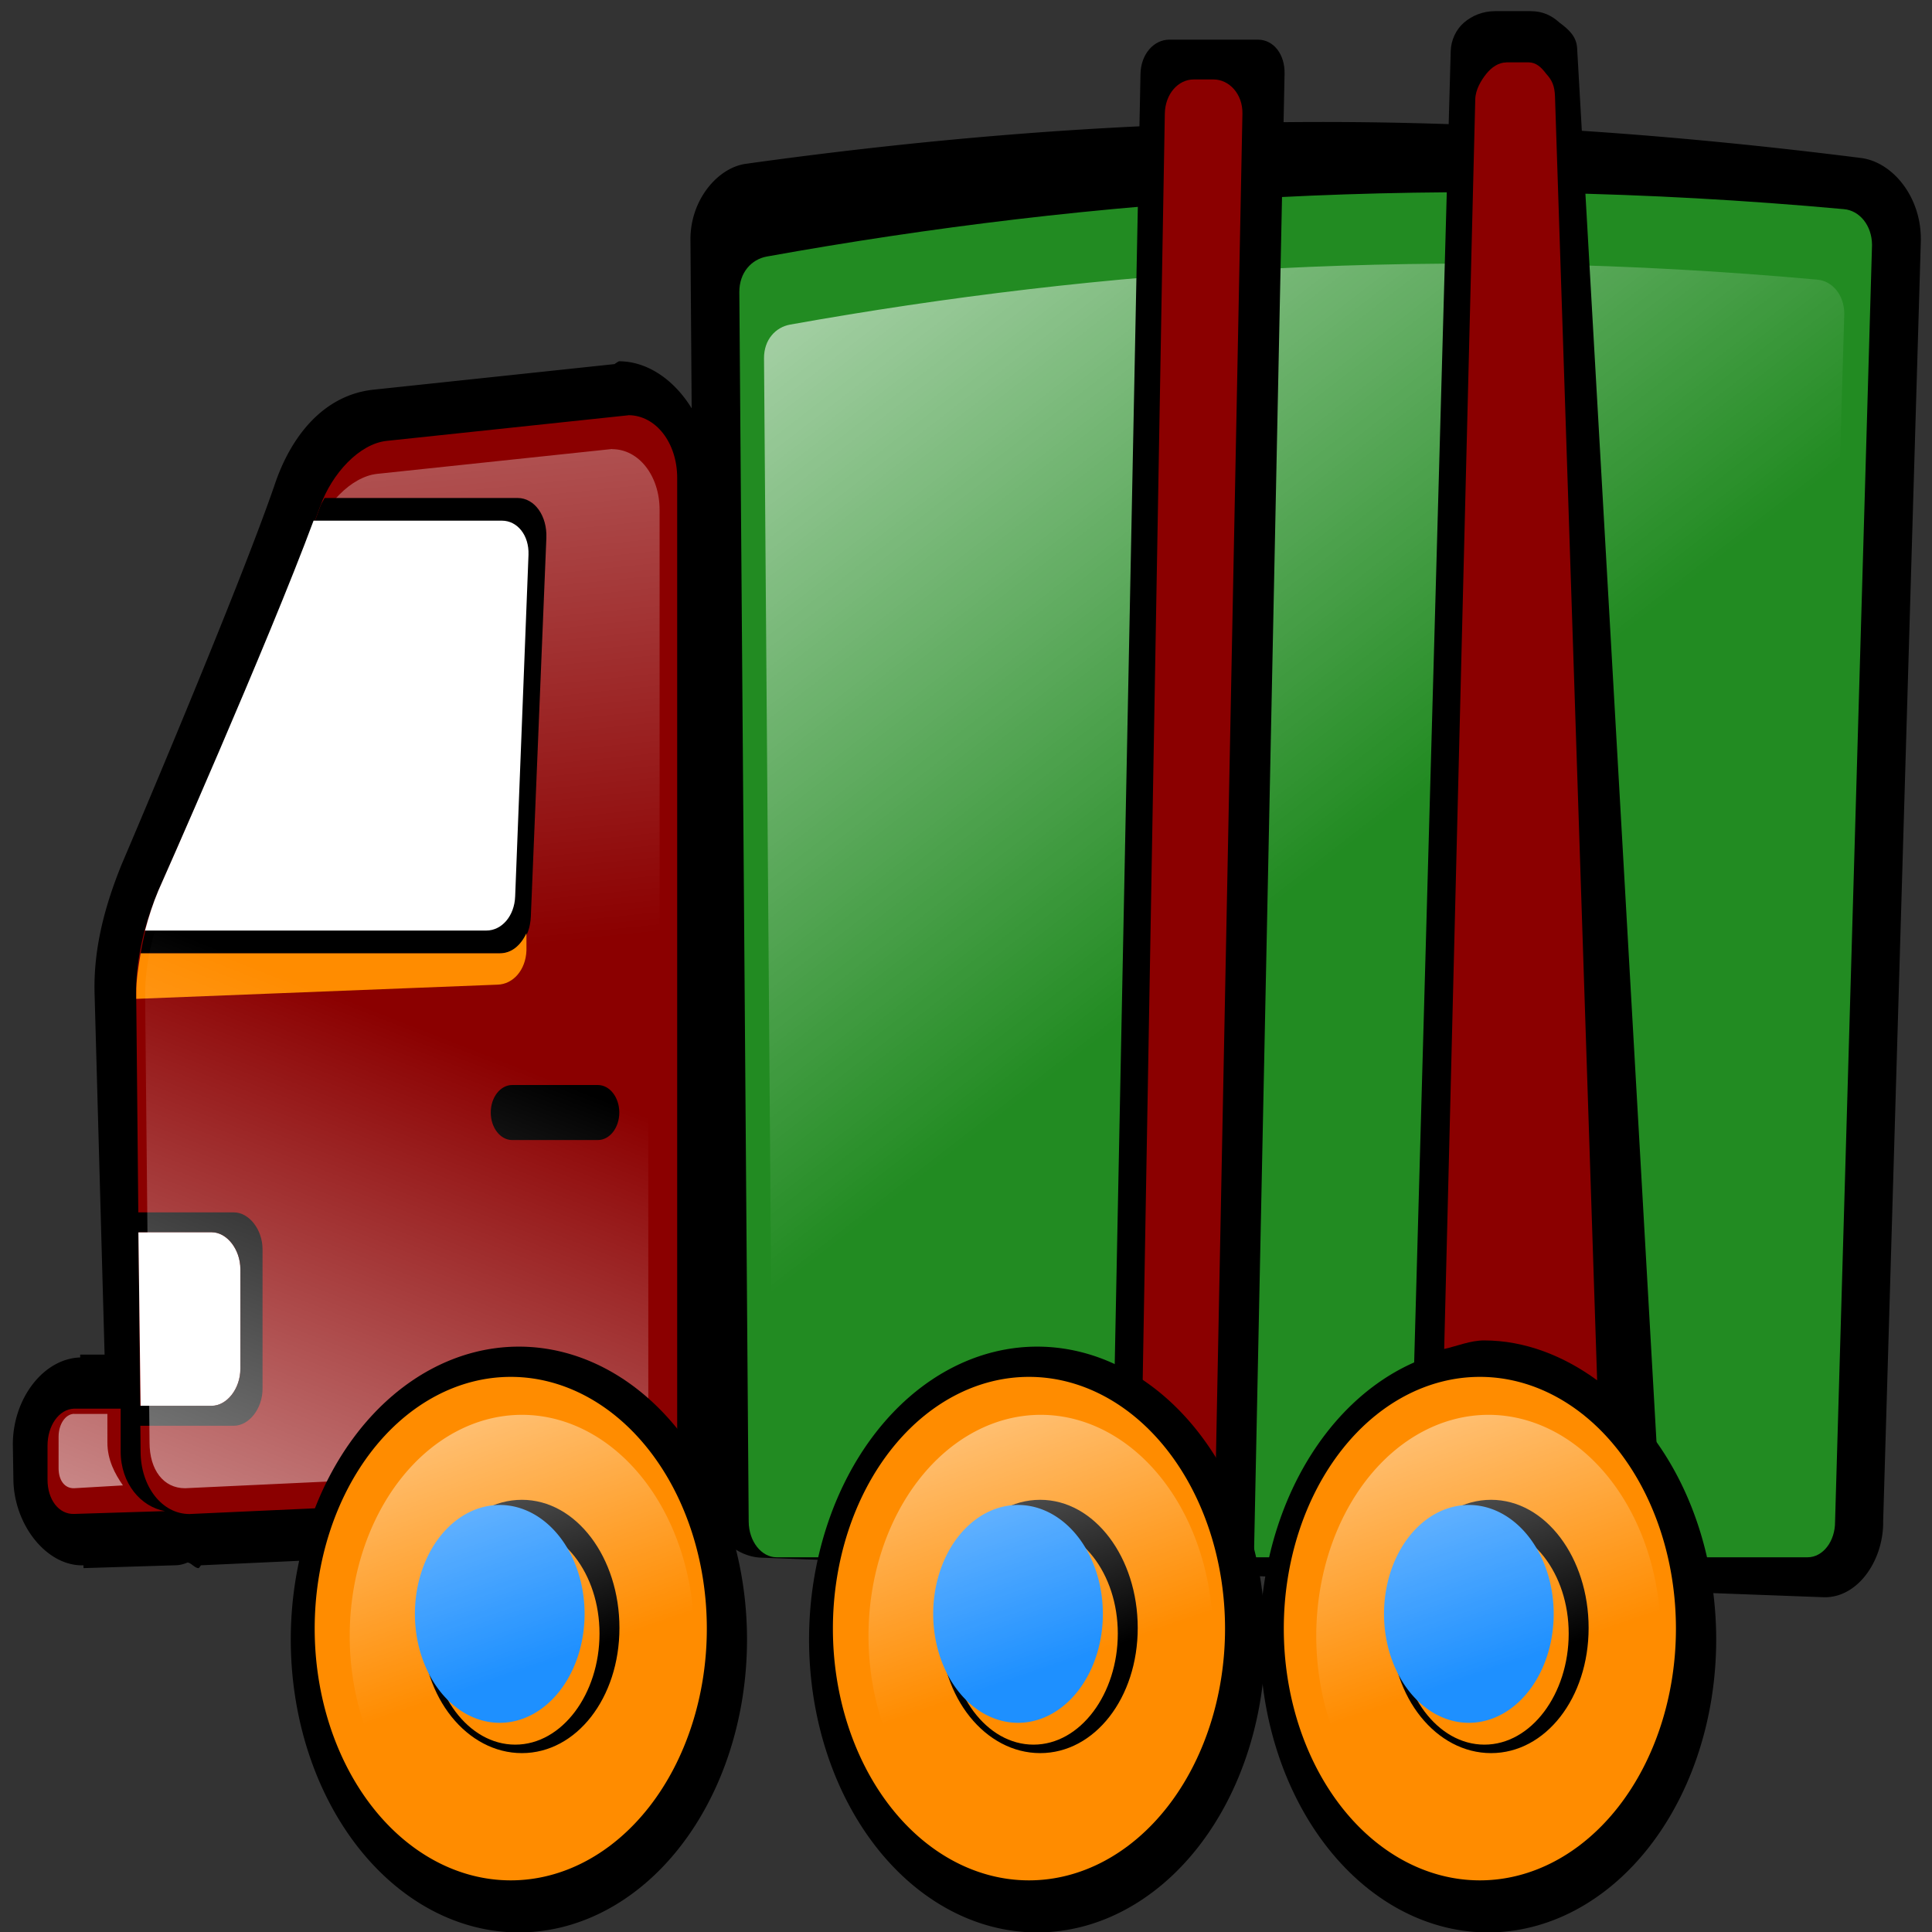 <?xml version="1.0" encoding="UTF-8" standalone="no"?>
<!-- Created with Inkscape (http://www.inkscape.org/) -->

<svg
   xmlns:dc="http://purl.org/dc/elements/1.1/"
   xmlns:cc="http://creativecommons.org/ns#"
   xmlns:rdf="http://www.w3.org/1999/02/22-rdf-syntax-ns#"
   xmlns:svg="http://www.w3.org/2000/svg"
   xmlns="http://www.w3.org/2000/svg"
   xmlns:xlink="http://www.w3.org/1999/xlink"
   version="1.1"
   width="48"
   height="48"
   id="svg3037">
  <rect width="100%" height="100%" fill="#333333" stroke="none"/>
  <defs
     id="defs3039">
    <linearGradient
       x1="333.875"
       y1="452.34"
       x2="332.592"
       y2="435.472"
       id="linearGradient2309"
       xlink:href="#linearGradient899"
       gradientUnits="userSpaceOnUse"
       gradientTransform="matrix(0.972,0,0,1.011,29.264,-4.875)" />
    <linearGradient
       id="linearGradient899">
      <stop
         id="stop900"
         style="stop-color:#ffffff;stop-opacity:0"
         offset="0" />
      <stop
         id="stop901"
         style="stop-color:#ffffff;stop-opacity:1"
         offset="1" />
    </linearGradient>
    <linearGradient
       x1="339.796"
       y1="440.267"
       x2="347.754"
       y2="453.588"
       id="linearGradient2311"
       xlink:href="#linearGradient11739"
       gradientUnits="userSpaceOnUse"
       gradientTransform="matrix(0.989,0,0,1,23.674,0)" />
    <linearGradient
       id="linearGradient11739">
      <stop
         id="stop11741"
         style="stop-color:#ffffff;stop-opacity:1"
         offset="0" />
      <stop
         id="stop11743"
         style="stop-color:#ffffff;stop-opacity:0"
         offset="1" />
    </linearGradient>
    <linearGradient
       x1="334.572"
       y1="451.426"
       x2="331.263"
       y2="462.761"
       id="linearGradient2313"
       xlink:href="#linearGradient899"
       gradientUnits="userSpaceOnUse"
       gradientTransform="matrix(0.972,0,0,1.011,9.264,-4.875)" />
    <linearGradient
       id="linearGradient3064">
      <stop
         id="stop3066"
         style="stop-color:#ffffff;stop-opacity:0"
         offset="0" />
      <stop
         id="stop3068"
         style="stop-color:#ffffff;stop-opacity:1"
         offset="1" />
    </linearGradient>
    <linearGradient
       x1="438.398"
       y1="460.982"
       x2="436.75"
       y2="454.833"
       id="linearGradient2315"
       xlink:href="#linearGradient899"
       gradientUnits="userSpaceOnUse" />
    <linearGradient
       id="linearGradient3071">
      <stop
         id="stop3073"
         style="stop-color:#ffffff;stop-opacity:0"
         offset="0" />
      <stop
         id="stop3075"
         style="stop-color:#ffffff;stop-opacity:1"
         offset="1" />
    </linearGradient>
    <linearGradient
       x1="438.398"
       y1="460.982"
       x2="436.75"
       y2="454.833"
       id="linearGradient2317"
       xlink:href="#linearGradient899"
       gradientUnits="userSpaceOnUse" />
    <linearGradient
       id="linearGradient3078">
      <stop
         id="stop3080"
         style="stop-color:#ffffff;stop-opacity:0"
         offset="0" />
      <stop
         id="stop3082"
         style="stop-color:#ffffff;stop-opacity:1"
         offset="1" />
    </linearGradient>
    <linearGradient
       x1="438.398"
       y1="460.982"
       x2="436.75"
       y2="454.833"
       id="linearGradient2319"
       xlink:href="#linearGradient899"
       gradientUnits="userSpaceOnUse" />
    <linearGradient
       id="linearGradient3085">
      <stop
         id="stop3087"
         style="stop-color:#ffffff;stop-opacity:0"
         offset="0" />
      <stop
         id="stop3089"
         style="stop-color:#ffffff;stop-opacity:1"
         offset="1" />
    </linearGradient>
  </defs>
  <g
     id="layer1">
    <g
       transform="matrix(-0.009,-0.053,0.049,0,7.536,68.823)"
       id="g4084" />
    <g
       transform="matrix(-0.009,-0.053,0.049,0,-33.225,-47.805)"
       id="g8602" />
    <g
       transform="matrix(0.081,0,0,0.104,-3.845,-10.153)"
       id="g2274">
      <g
         transform="matrix(21.759,0,0,21.759,-7637.92,-9509.03)"
         id="g3690">
        <path
           d="m 451.188,442.969 c -2.611,0.103 -5.097,0.355 -7.469,0.688 -0.4,0.056 -0.785,0.431 -0.781,0.875 l 0.125,13.875 c 0.004,0.475 0.395,0.875 0.875,0.875 l 14.969,0 c 0.469,0 0.832,-0.412 0.844,-0.844 2.8e-4,-0.01 9e-5,-0.021 0,-0.031 l 0.531,-14.375 a 0.47,0.47 0 0 0 0,-0.031 c -0.004,-0.476 -0.406,-0.844 -0.844,-0.875 -2.911,-0.207 -5.638,-0.26 -8.25,-0.156 z"
           transform="matrix(1,0.029,0,0.979,-80,-3.907)"
           id="path8064"
           style="fill:#000000;fill-opacity:1;stroke:none" />
        <path
           d="m 364.015,444.319 c 4.585,-0.643 9.556,-0.92 15.184,-0.52 0.216,0.015 0.393,0.175 0.395,0.392 l -0.521,14.017 c 0.002,0.217 -0.171,0.392 -0.388,0.392 l -14.531,0 c -0.217,0 -0.393,-0.175 -0.395,-0.392 l -0.132,-13.497 c -0.002,-0.217 0.173,-0.362 0.388,-0.392 z"
           id="rect8030"
           style="fill:#228b22;fill-opacity:1;stroke:none" />
        <path
           d="M 442.062,445.469 A 0.578,0.578 0 0 0 442,445.5 l -3.406,0.281 c -0.678,0.057 -1.154,0.482 -1.406,1.031 -0.549,1.197 -2.25,4.188 -2.25,4.188 -0.216,0.403 -0.413,0.881 -0.406,1.406 l 0.062,3.969 -0.344,0 a 0.578,0.578 0 0 0 0,0.031 c -0.535,0.014 -0.969,0.471 -0.969,0.969 l 0,0.375 c 0,0.498 0.454,0.951 0.969,0.938 l 0,0.031 1.281,-0.031 a 0.578,0.578 0 0 0 0.188,-0.031 c 0.057,0.008 0.097,0.062 0.156,0.062 a 0.578,0.578 0 0 0 0.031,-0.031 l 6.156,-0.219 0,0.031 c 0.014,0 0.017,-0.031 0.031,-0.031 0.668,-0.023 1.25,-0.577 1.25,-1.25 l 0,-10.469 c 0,-0.687 -0.594,-1.281 -1.281,-1.281 z"
           transform="matrix(1,0,0.02,1,-89.042,0)"
           id="path7978"
           style="fill:#000000;fill-opacity:1;stroke:none" />
        <path
           d="m 362.062,446.062 -3.406,0.281 c -0.387,0.032 -0.773,0.36 -0.938,0.719 -0.585,1.275 -2.281,4.219 -2.281,4.219 -0.184,0.342 -0.318,0.738 -0.312,1.125 l 0.062,5.031 c 0,0.386 0.302,0.688 0.688,0.688 l 6.188,-0.219 c 0.386,0 0.687,-0.302 0.688,-0.688 l 0,-10.469 c 0,-0.386 -0.302,-0.688 -0.688,-0.688 z m -7.812,10.906 c -0.217,0.006 -0.375,0.189 -0.375,0.406 l 0,0.375 c 0,0.217 0.158,0.381 0.375,0.375 l 1.281,-0.031 c -0.34,-0.047 -0.625,-0.303 -0.625,-0.656 l 0,-0.469 -0.656,0 z"
           id="rect7967"
           style="fill:#8b0000;fill-opacity:1;stroke:none" />
        <path
           d="m 361.835,446.432 -3.312,0.273 c -0.376,0.031 -0.751,0.349 -0.911,0.697 -0.569,1.236 -2.218,4.09 -2.218,4.09 -0.178,0.331 -0.309,0.716 -0.304,1.091 l 0.061,4.877 c 0,0.374 0.293,0.666 0.668,0.666 l 6.016,-0.212 c 0.375,0 0.668,-0.292 0.668,-0.666 l 0,-10.148 c 0,-0.374 -0.293,-0.666 -0.668,-0.666 z m -7.596,10.572 c -0.211,0.006 -0.365,0.183 -0.365,0.394 l 0,0.364 c 0,0.21 0.154,0.369 0.365,0.364 l 1.246,-0.03 c -0.33,-0.045 -0.608,-0.294 -0.608,-0.636 l 0,-0.454 -0.638,0 z"
           id="path3666"
           style="fill:url(#linearGradient2309);fill-opacity:1;stroke:none" />
        <path
           d="m 355.156,455.031 0.031,1.906 1,0 c 0.217,0 0.406,-0.189 0.406,-0.406 l 0,-1.094 c 0,-0.217 -0.189,-0.406 -0.406,-0.406 l -1.031,0 z"
           id="rect7980"
           style="fill:#ffffff;fill-opacity:1;stroke:none" />
        <path
           d="m 357.781,446.969 c -0.02,0.034 -0.047,0.059 -0.062,0.094 -0.585,1.275 -2.281,4.219 -2.281,4.219 -0.116,0.216 -0.196,0.444 -0.25,0.688 l 5.062,0 c 0.242,0 0.426,-0.165 0.438,-0.406 l 0.219,-4.156 c 0.012,-0.241 -0.164,-0.438 -0.406,-0.438 l -2.719,0 z"
           id="rect7989"
           style="fill:#000000;fill-opacity:1;stroke:none" />
        <path
           d="m 357.625,447.219 c -0.636,1.337 -2.187,4.062 -2.188,4.062 -0.076,0.141 -0.135,0.282 -0.188,0.438 l 4.812,0 c 0.217,0 0.396,-0.159 0.406,-0.375 l 0.188,-3.75 c 0.01,-0.216 -0.158,-0.375 -0.375,-0.375 l -2.656,0 z"
           id="rect7987"
           style="fill:#ffffff;fill-opacity:1;stroke:none" />
        <path
           d="m 360.625,451.75 c -0.081,0.133 -0.21,0.219 -0.375,0.219 l -5.062,0 c -0.031,0.142 -0.064,0.295 -0.062,0.438 l 0,0.062 5.094,-0.156 c 0.217,-0.005 0.396,-0.159 0.406,-0.375 l 0,-0.188 z"
           id="rect7994"
           style="fill:#ff8c00;fill-opacity:1;stroke:none" />
        <path
           d="m 360.425,453.415 1.208,0 c 0.167,0 0.302,0.135 0.302,0.302 0,0.167 -0.135,0.302 -0.302,0.302 l -1.208,0 c -0.167,0 -0.302,-0.135 -0.302,-0.302 0,-0.167 0.135,-0.302 0.302,-0.302 z"
           id="rect7999"
           style="fill:#000000;fill-opacity:1;stroke:none" />
        <path
           d="m 354.969,454.812 0,0.219 1.219,0 c 0.217,0 0.406,0.189 0.406,0.406 l 0,1.094 c -10e-6,0.217 -0.189,0.406 -0.406,0.406 l -1.219,0 0,0.219 1.531,0 c 0.217,0 0.406,-0.189 0.406,-0.406 l 0,-1.531 c 0,-0.217 -0.189,-0.406 -0.406,-0.406 l -1.531,0 z"
           id="rect7982"
           style="fill:#000000;fill-opacity:1;stroke:none" />
        <path
           d="m 364.345,445.066 c 4.373,-0.609 9.113,-0.872 14.481,-0.493 0.206,0.015 0.375,0.166 0.377,0.371 l -0.497,13.284 c 0.002,0.206 -0.163,0.371 -0.37,0.371 l -13.858,0 c -0.207,0 -0.375,-0.166 -0.377,-0.371 l -0.126,-12.791 c -0.002,-0.206 0.165,-0.343 0.37,-0.371 z"
           id="path3661"
           style="fill:url(#linearGradient2311);fill-opacity:1;stroke:none" />
        <path
           d="m 369.688,441.938 c -0.217,0 -0.4,0.158 -0.406,0.375 l -0.375,14.625 c 0.957,0.435 1.625,1.381 1.625,2.5 0,0.327 -0.083,0.646 -0.188,0.938 l 0.094,0 c 0.217,0 0.4,-0.158 0.406,-0.375 l 0.469,-17.688 c 0.006,-0.217 -0.158,-0.375 -0.375,-0.375 l -1.25,0 z"
           id="rect8045"
           style="fill:#000000;fill-opacity:1;stroke:none" />
        <path
           d="m 370.031,442.375 c -0.217,0 -0.401,0.158 -0.406,0.375 l -0.312,13.906 c 0.409,0.226 0.756,0.533 1.031,0.906 l 0.375,-14.812 c 0.005,-0.217 -0.189,-0.375 -0.406,-0.375 l -0.281,0 z"
           id="rect8033"
           style="fill:#8b0000;fill-opacity:1;stroke:none" />
        <path
           d="m 374.281,441.625 c -0.172,-10e-6 -0.322,0.048 -0.438,0.125 -0.115,0.077 -0.183,0.194 -0.188,0.312 L 373.125,456.875 c 0.313,-0.123 0.644,-0.188 1,-0.188 1.105,-10e-6 2.058,0.656 2.5,1.594 l -1.188,-16.25 c -0.009,-0.127 -0.116,-0.204 -0.25,-0.281 -0.109,-0.077 -0.234,-0.125 -0.406,-0.125 l -0.5,0 z m 2.5,18.625 c -0.113,0.372 -0.315,0.712 -0.562,1 0.344,0 0.611,-0.203 0.594,-0.438 l -0.031,-0.562 z"
           id="path8043"
           style="fill:#000000;fill-opacity:1;stroke:none" />
        <path
           d="m 374.438,442.188 c -0.108,0 -0.208,0.054 -0.281,0.125 -0.073,0.071 -0.153,0.173 -0.156,0.281 l -0.438,13.719 c 0.182,-0.032 0.372,-0.094 0.562,-0.094 0.577,0 1.126,0.171 1.594,0.438 L 375.125,442.562 c -0.005,-0.116 -0.041,-0.179 -0.125,-0.25 -0.068,-0.071 -0.142,-0.125 -0.25,-0.125 l -0.312,0 z"
           id="rect8035"
           style="fill:#8b0000;fill-opacity:1;stroke:none" />
        <path
           d="m 341.844,446.594 -3.312,0.281 c -0.306,0.025 -0.643,0.293 -0.781,0.594 -0.578,1.256 -2.219,4.094 -2.219,4.094 -0.171,0.317 -0.286,0.694 -0.281,1.031 l 0.062,4.875 c -10e-6,0.301 0.198,0.5 0.5,0.5 l 6.031,-0.219 c 0.302,0 0.5,-0.199 0.5,-0.5 l 0,-10.156 c 0,-0.301 -0.198,-0.5 -0.5,-0.5 z m -7.594,10.562 c -0.125,0.003 -0.219,0.115 -0.219,0.25 l 0,0.344 c 0,0.135 0.088,0.222 0.219,0.219 l 0.688,-0.031 c -0.114,-0.127 -0.219,-0.279 -0.219,-0.469 l 0,-0.312 -0.469,0 z"
           transform="matrix(1,0,0,1.005,20,-2.417)"
           id="path3686"
           style="fill:url(#linearGradient2313);fill-opacity:1;stroke:none" />
        <path
           d="m 442.971,460.015 a 2.416,2.416 0 1 1 -4.832,0 2.416,2.416 0 1 1 4.832,0 z"
           transform="matrix(1.331,0,0,1.331,-225.859,-152.777)"
           id="path7949"
           style="color:#000000;fill:#000000;fill-opacity:1;fill-rule:nonzero;stroke:none;stroke-width:0.846;marker:none;visibility:visible;display:inline;overflow:visible" />
        <path
           d="m 442.971,460.015 a 2.416,2.416 0 1 1 -4.832,0 2.416,2.416 0 1 1 4.832,0 z"
           transform="matrix(1.144,0,0,1.144,-143.59,-66.874)"
           id="path7065"
           style="fill:#ff8c00;fill-opacity:1;stroke:none" />
        <path
           d="m 360.562,457.969 c -0.769,0 -1.406,0.637 -1.406,1.406 0,0.769 0.637,1.375 1.406,1.375 0.769,0 1.375,-0.606 1.375,-1.375 0,-0.769 -0.606,-1.406 -1.375,-1.406 z m -0.094,0.281 c 0.661,10e-6 1.188,0.527 1.188,1.188 -10e-6,0.661 -0.527,1.219 -1.188,1.219 -0.661,10e-6 -1.188,-0.558 -1.188,-1.219 -10e-6,-0.661 0.527,-1.188 1.188,-1.188 z"
           id="path7944"
           style="fill:#000000;fill-opacity:1;stroke:none" />
        <path
           d="m 442.971,460.015 a 2.416,2.416 0 1 1 -4.832,0 2.416,2.416 0 1 1 4.832,0 z"
           transform="matrix(0.495,0,0,0.495,142.175,231.514)"
           id="path7942"
           style="fill:#1e90ff;fill-opacity:1;stroke:none" />
        <path
           d="m 442.971,460.015 a 2.416,2.416 0 1 1 -4.832,0 2.416,2.416 0 1 1 4.832,0 z"
           transform="matrix(1.331,0,0,1.331,-218.553,-152.777)"
           id="path7951"
           style="fill:#000000;fill-opacity:1;stroke:none" />
        <path
           d="m 442.971,460.015 a 2.416,2.416 0 1 1 -4.832,0 2.416,2.416 0 1 1 4.832,0 z"
           transform="matrix(1.144,0,0,1.144,-136.285,-66.874)"
           id="path7953"
           style="fill:#ff8c00;fill-opacity:1;stroke:none" />
        <path
           d="m 367.868,457.969 c -0.769,0 -1.406,0.637 -1.406,1.406 0,0.769 0.637,1.375 1.406,1.375 0.769,0 1.375,-0.606 1.375,-1.375 0,-0.769 -0.606,-1.406 -1.375,-1.406 z m -0.094,0.281 c 0.661,10e-6 1.188,0.527 1.188,1.188 -10e-6,0.661 -0.527,1.219 -1.188,1.219 -0.661,10e-6 -1.188,-0.558 -1.188,-1.219 -10e-6,-0.661 0.527,-1.188 1.188,-1.188 z"
           id="path7955"
           style="fill:#000000;fill-opacity:1;stroke:none" />
        <path
           d="m 442.971,460.015 a 2.416,2.416 0 1 1 -4.832,0 2.416,2.416 0 1 1 4.832,0 z"
           transform="matrix(0.495,0,0,0.495,149.481,231.514)"
           id="path7957"
           style="fill:#1e90ff;fill-opacity:1;stroke:none" />
        <path
           d="m 442.971,460.015 a 2.416,2.416 0 1 1 -4.832,0 2.416,2.416 0 1 1 4.832,0 z"
           transform="matrix(1.331,0,0,1.331,-212.197,-152.777)"
           id="path7959"
           style="color:#000000;fill:#000000;fill-opacity:1;fill-rule:nonzero;stroke:none;stroke-width:0.846;marker:none;visibility:visible;display:inline;overflow:visible" />
        <path
           d="m 442.971,460.015 a 2.416,2.416 0 1 1 -4.832,0 2.416,2.416 0 1 1 4.832,0 z"
           transform="matrix(1.144,0,0,1.144,-129.929,-66.874)"
           id="path7961"
           style="fill:#ff8c00;fill-opacity:1;stroke:none" />
        <path
           d="m 374.224,457.969 c -0.769,0 -1.406,0.637 -1.406,1.406 0,0.769 0.637,1.375 1.406,1.375 0.769,0 1.375,-0.606 1.375,-1.375 0,-0.769 -0.606,-1.406 -1.375,-1.406 z m -0.094,0.281 c 0.661,10e-6 1.188,0.527 1.188,1.188 -10e-6,0.661 -0.527,1.219 -1.188,1.219 -0.661,10e-6 -1.188,-0.558 -1.188,-1.219 -10e-6,-0.661 0.527,-1.188 1.188,-1.188 z"
           id="path7963"
           style="fill:#000000;fill-opacity:1;stroke:none" />
        <path
           d="m 442.971,460.015 a 2.416,2.416 0 1 1 -4.832,0 2.416,2.416 0 1 1 4.832,0 z"
           transform="matrix(0.495,0,0,0.495,155.836,231.514)"
           id="path7965"
           style="fill:#1e90ff;fill-opacity:1;stroke:none" />
        <path
           d="m 442.971,460.015 a 2.416,2.416 0 1 1 -4.832,0 2.416,2.416 0 1 1 4.832,0 z"
           transform="matrix(1.005,0,0,1.005,-82.195,-2.851)"
           id="path3670"
           style="fill:url(#linearGradient2315);fill-opacity:1;stroke:none" />
        <path
           d="m 442.971,460.015 a 2.416,2.416 0 1 1 -4.832,0 2.416,2.416 0 1 1 4.832,0 z"
           transform="matrix(1.005,0,0,1.005,-74.882,-2.851)"
           id="path3674"
           style="fill:url(#linearGradient2317);fill-opacity:1;stroke:none" />
        <path
           d="m 442.971,460.015 a 2.416,2.416 0 1 1 -4.832,0 2.416,2.416 0 1 1 4.832,0 z"
           transform="matrix(1.005,0,0,1.005,-68.57,-2.851)"
           id="path3678"
           style="fill:url(#linearGradient2319);fill-opacity:1;stroke:none" />
      </g>
    </g>
  </g>
</svg>
